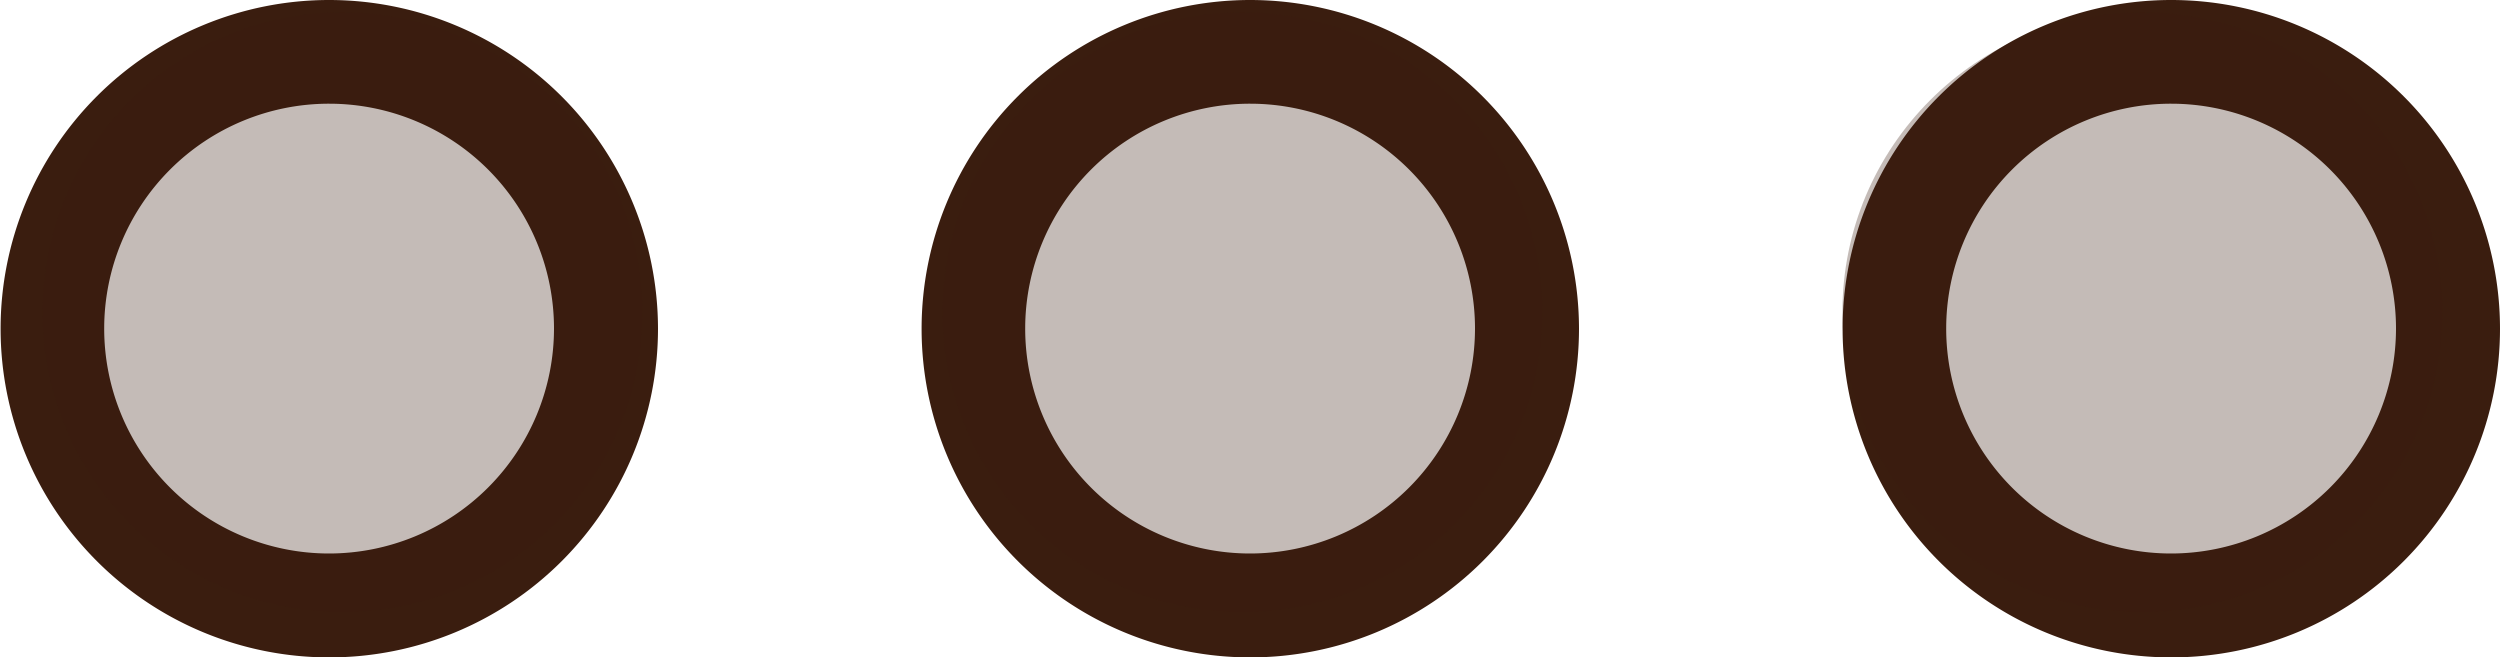 <svg xmlns="http://www.w3.org/2000/svg" xmlns:xlink="http://www.w3.org/1999/xlink" width="25" height="6.574" viewBox="0 0 25 6.574">
  <defs>
    <clipPath id="clip-path">
      <rect width="25" height="6.574" fill="none"/>
    </clipPath>
  </defs>
  <g id="MoreButActive" clip-path="url(#clip-path)">
    <g id="Group_50749" data-name="Group 50749">
      <g id="Group_50748" data-name="Group 50748">
        <g id="Group_50747" data-name="Group 50747">
          <path id="Path_16681" data-name="Path 16681" d="M672.478,517.793a3.287,3.287,0,1,0,3.29,3.286A3.291,3.291,0,0,0,672.478,517.793Zm0,5.535a2.249,2.249,0,1,1,2.25-2.249A2.251,2.251,0,0,1,672.478,523.328Z" transform="translate(-669.188 -517.793)" fill="#3a1d0f"/>
        </g>
      </g>
    </g>
    <g id="Group_50752" data-name="Group 50752" transform="translate(9.21)">
      <g id="Group_50751" data-name="Group 50751">
        <g id="Group_50750" data-name="Group 50750">
          <path id="Path_16682" data-name="Path 16682" d="M677.083,517.793a3.287,3.287,0,1,0,3.29,3.286A3.291,3.291,0,0,0,677.083,517.793Zm0,5.535a2.249,2.249,0,1,1,2.25-2.249A2.251,2.251,0,0,1,677.083,523.328Z" transform="translate(-673.793 -517.793)" fill="#3a1d0f"/>
        </g>
      </g>
    </g>
    <g id="Group_50755" data-name="Group 50755" transform="translate(18.422)">
      <g id="Group_50754" data-name="Group 50754">
        <g id="Group_50753" data-name="Group 50753">
          <path id="Path_16683" data-name="Path 16683" d="M681.687,517.793a3.287,3.287,0,1,0,3.29,3.286A3.289,3.289,0,0,0,681.687,517.793Zm0,5.535a2.249,2.249,0,1,1,2.25-2.249A2.251,2.251,0,0,1,681.687,523.328Z" transform="translate(-678.399 -517.793)" fill="#3a1d0f"/>
        </g>
      </g>
      <circle id="Ellipse_2772" data-name="Ellipse 2772" cx="3" cy="3" r="3" transform="translate(0.002 0.122)" opacity="0.3" fill="#3a1d0f"/>
    </g>
    <circle id="Ellipse_2773" data-name="Ellipse 2773" cx="3" cy="3" r="3" transform="translate(9.424 0.122)" opacity="0.3" fill="#3a1d0f"/>
    <circle id="Ellipse_2774" data-name="Ellipse 2774" cx="3" cy="3" r="3" transform="translate(0.424 0.122)"  opacity="0.3" fill="#3a1d0f"/>
  </g>
</svg>
